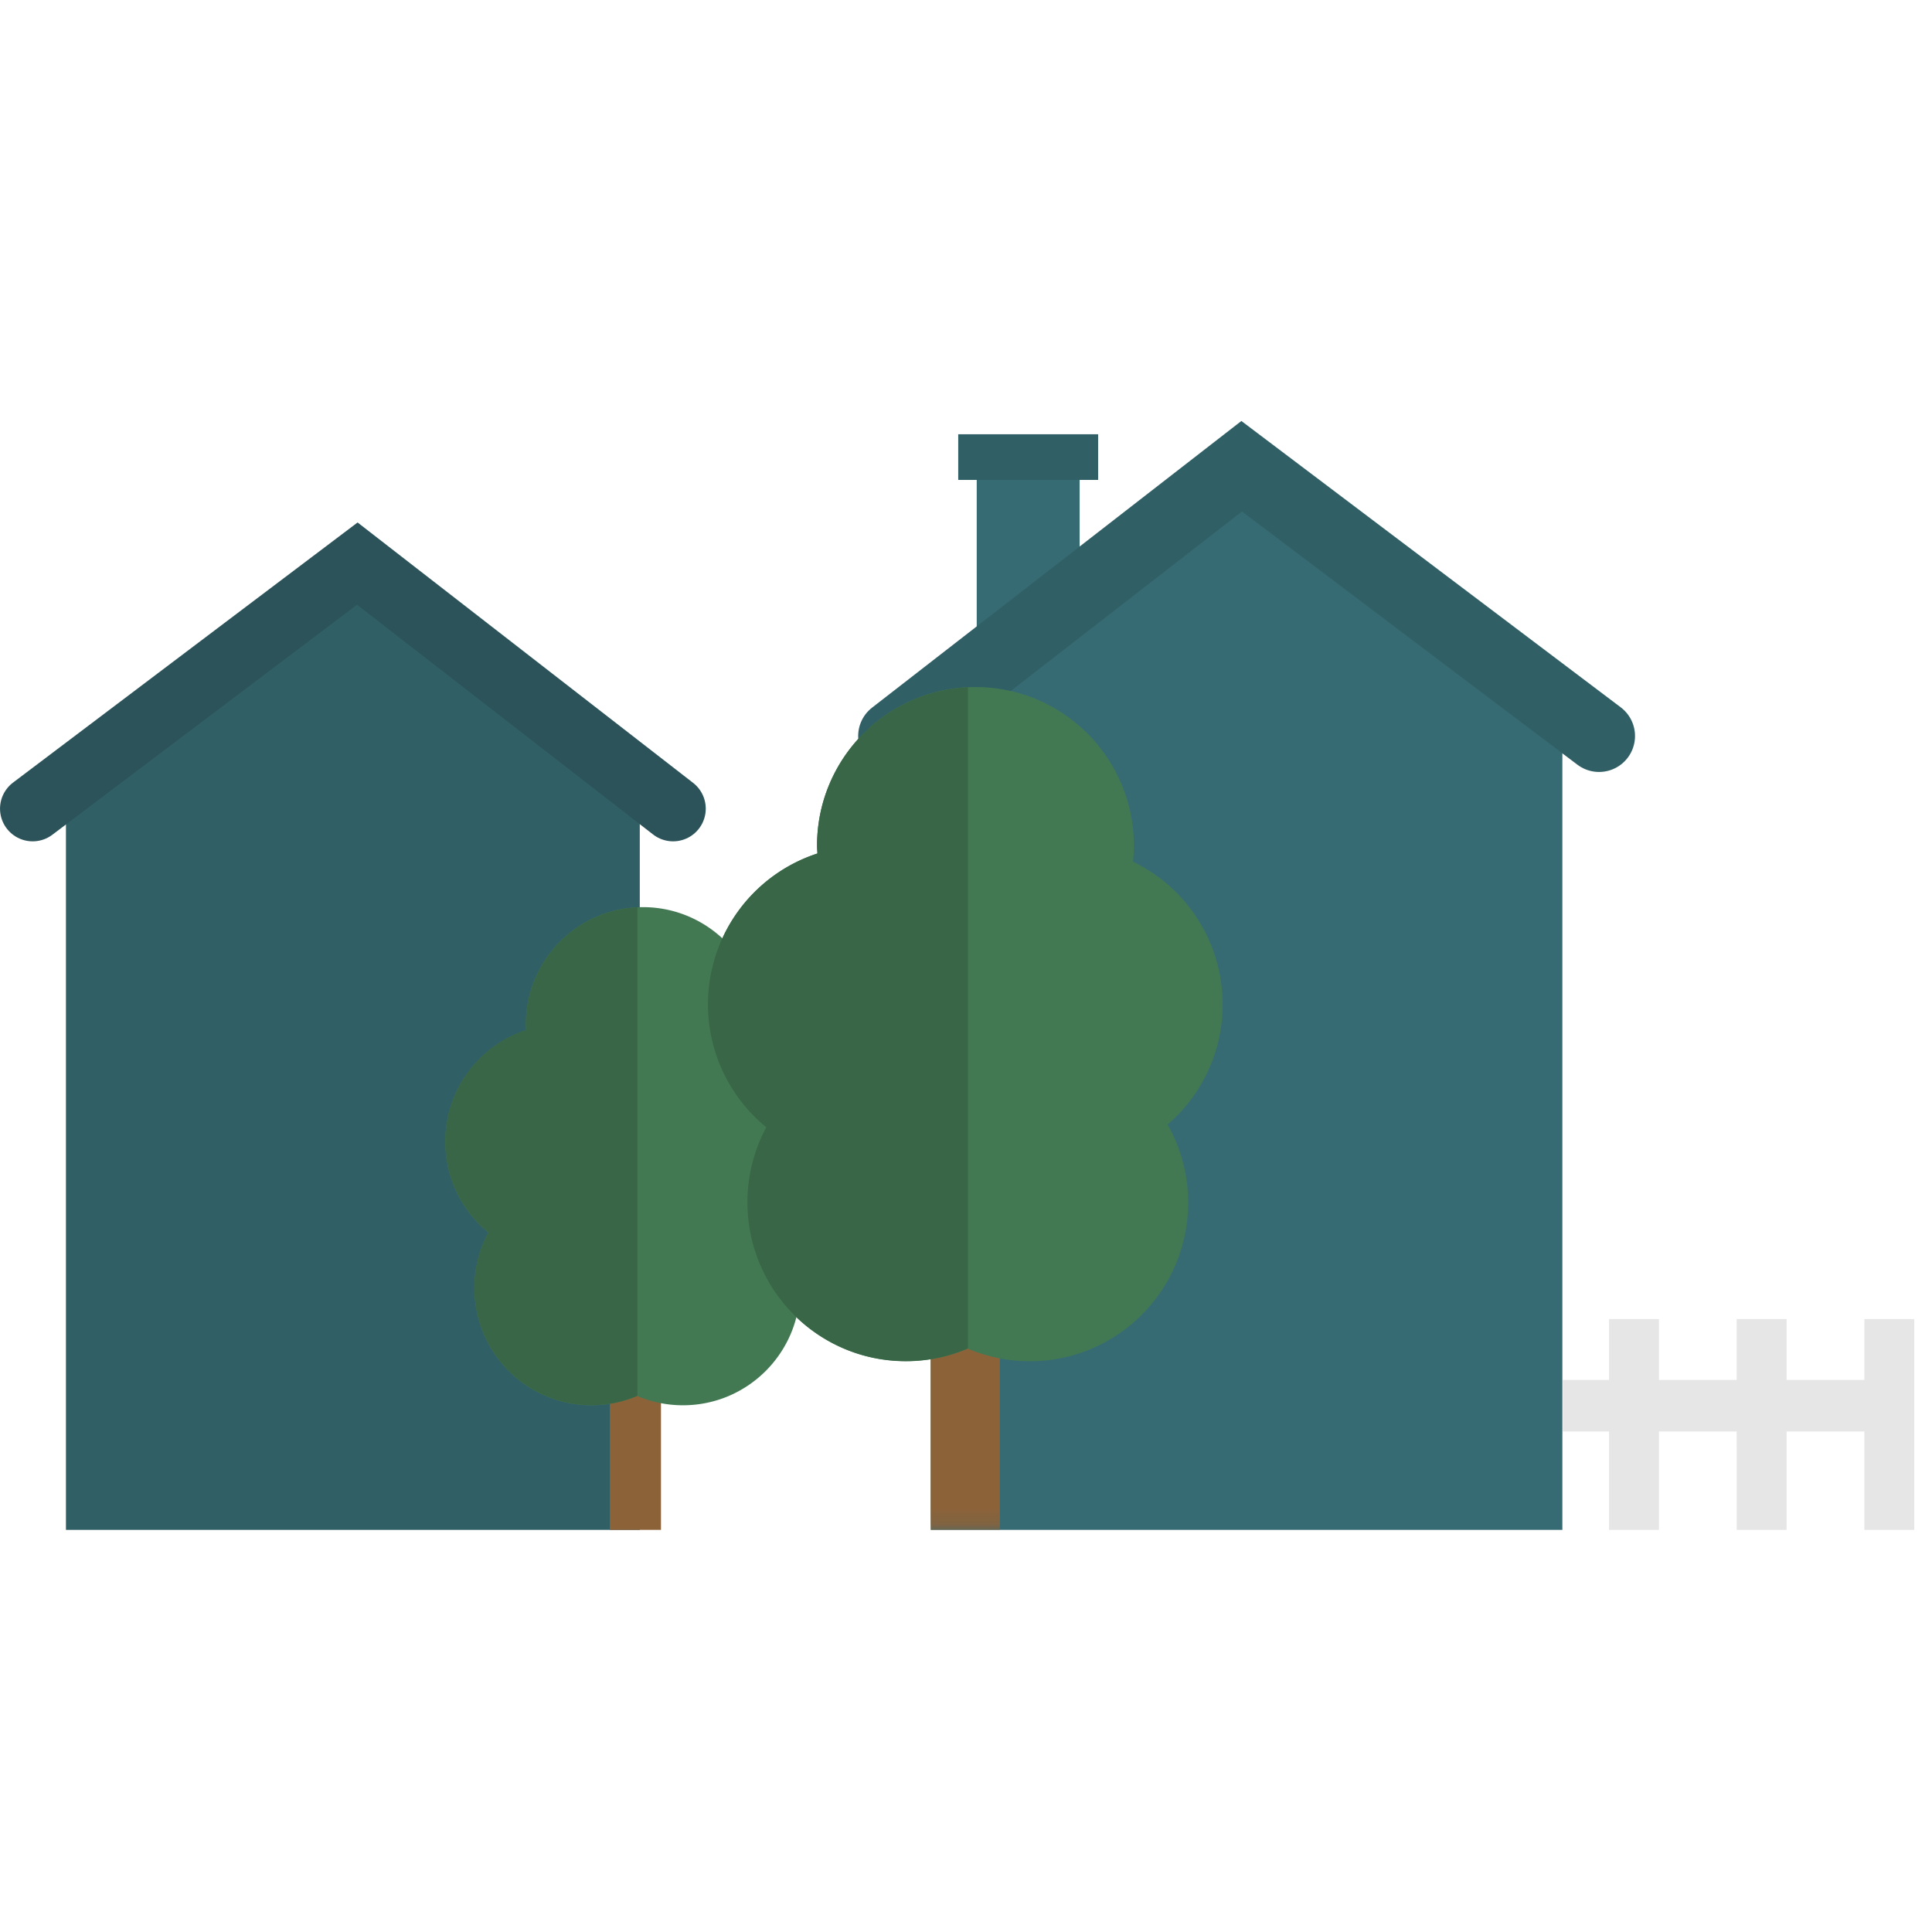 <svg width="120" height="120" viewBox="0 0 120 120" xmlns="http://www.w3.org/2000/svg" xmlns:xlink="http://www.w3.org/1999/xlink"><defs><path id="a" d="M0 69.855h118.898V.975H0z"/></defs><g fill="none" fill-rule="evenodd"><path fill="#315F66" d="M4.096 48.647v46.377h35.642V48.647l-17.574-13.64z"/><path stroke="#2B5359" stroke-width="4.057" stroke-linecap="round" d="M41.807 50.228L22.193 35.006 2.03 50.228"/><path fill="#376B73" d="M60.666 41.468h6.392v-11.66h-6.392z"/><path fill="#376B73" d="M57.812 43.977v51.048h39.23V43.977L77.156 28.96z"/><path stroke="#315F66" stroke-width="4.466" stroke-linecap="round" d="M55.535 45.716L77.123 28.96l22.198 16.755"/><path fill="#315F66" d="M59.517 29.809h8.69v-2.836h-8.69z"/><path fill="#E6E6E6" d="M99.94 95.023h3.1V81.93h-3.1zm7.929 0h3.099V81.93h-3.1zm7.93 0h3.1V81.93h-3.1z"/><path fill="#E6E6E6" d="M97.074 88.912h20.275V85.71H97.074z"/><path fill="#8C6239" d="M37.878 95.023h3.176V78.771h-3.176z"/><g transform="translate(0 25.17)"><path d="M51.274 45.742c0 2.203-.98 4.174-2.525 5.51a7.25 7.25 0 0 1 .943 3.58c0 4.02-3.255 7.282-7.27 7.282a7.233 7.233 0 0 1-2.842-.578 7.239 7.239 0 0 1-2.843.578c-4.015 0-7.269-3.261-7.269-7.283 0-1.247.313-2.42.865-3.446a7.277 7.277 0 0 1-2.675-5.643 7.283 7.283 0 0 1 5.02-6.926c-.004-.118-.016-.237-.016-.358 0-4.022 3.254-7.284 7.268-7.284 4.015 0 7.27 3.262 7.27 7.284 0 .246-.013.49-.038.73a7.282 7.282 0 0 1 4.112 6.554" fill="#427953"/><path d="M32.662 38.45c0 .12.011.238.017.358a7.282 7.282 0 0 0-5.022 6.925 7.278 7.278 0 0 0 2.676 5.644 7.246 7.246 0 0 0-.865 3.446c0 4.023 3.253 7.283 7.268 7.283a7.24 7.24 0 0 0 2.844-.578h.008V31.184a7.272 7.272 0 0 0-6.926 7.268" fill="#386646"/><mask id="b" fill="#fff"><use xlink:href="#a"/></mask><path fill="#8C6239" mask="url(#b)" d="M57.806 69.854h4.301V47.857h-4.301z"/><path d="M75.939 37.22a9.837 9.837 0 0 1-3.417 7.458 9.82 9.82 0 0 1 1.275 4.844c0 5.443-4.406 9.857-9.838 9.857a9.797 9.797 0 0 1-3.849-.783 9.782 9.782 0 0 1-3.847.783c-5.434 0-9.837-4.414-9.837-9.857 0-1.688.424-3.274 1.17-4.663a9.862 9.862 0 0 1 3.176-17.013c-.008-.16-.024-.32-.024-.485 0-5.443 4.406-9.857 9.838-9.857 5.433 0 9.839 4.414 9.839 9.857 0 .335-.019.667-.052.991a9.849 9.849 0 0 1 5.566 8.868" fill="#427953" mask="url(#b)"/><path d="M50.748 27.351c0 .164.016.32.024.487a9.852 9.852 0 0 0-6.798 9.37 9.847 9.847 0 0 0 3.622 7.638 9.824 9.824 0 0 0-1.17 4.665c0 5.444 4.403 9.859 9.837 9.859 1.366 0 2.666-.28 3.847-.786.005 0 .008 0 .012.003v-41.07a9.838 9.838 0 0 0-9.374 9.834" fill="#386646" mask="url(#b)"/></g></g></svg>